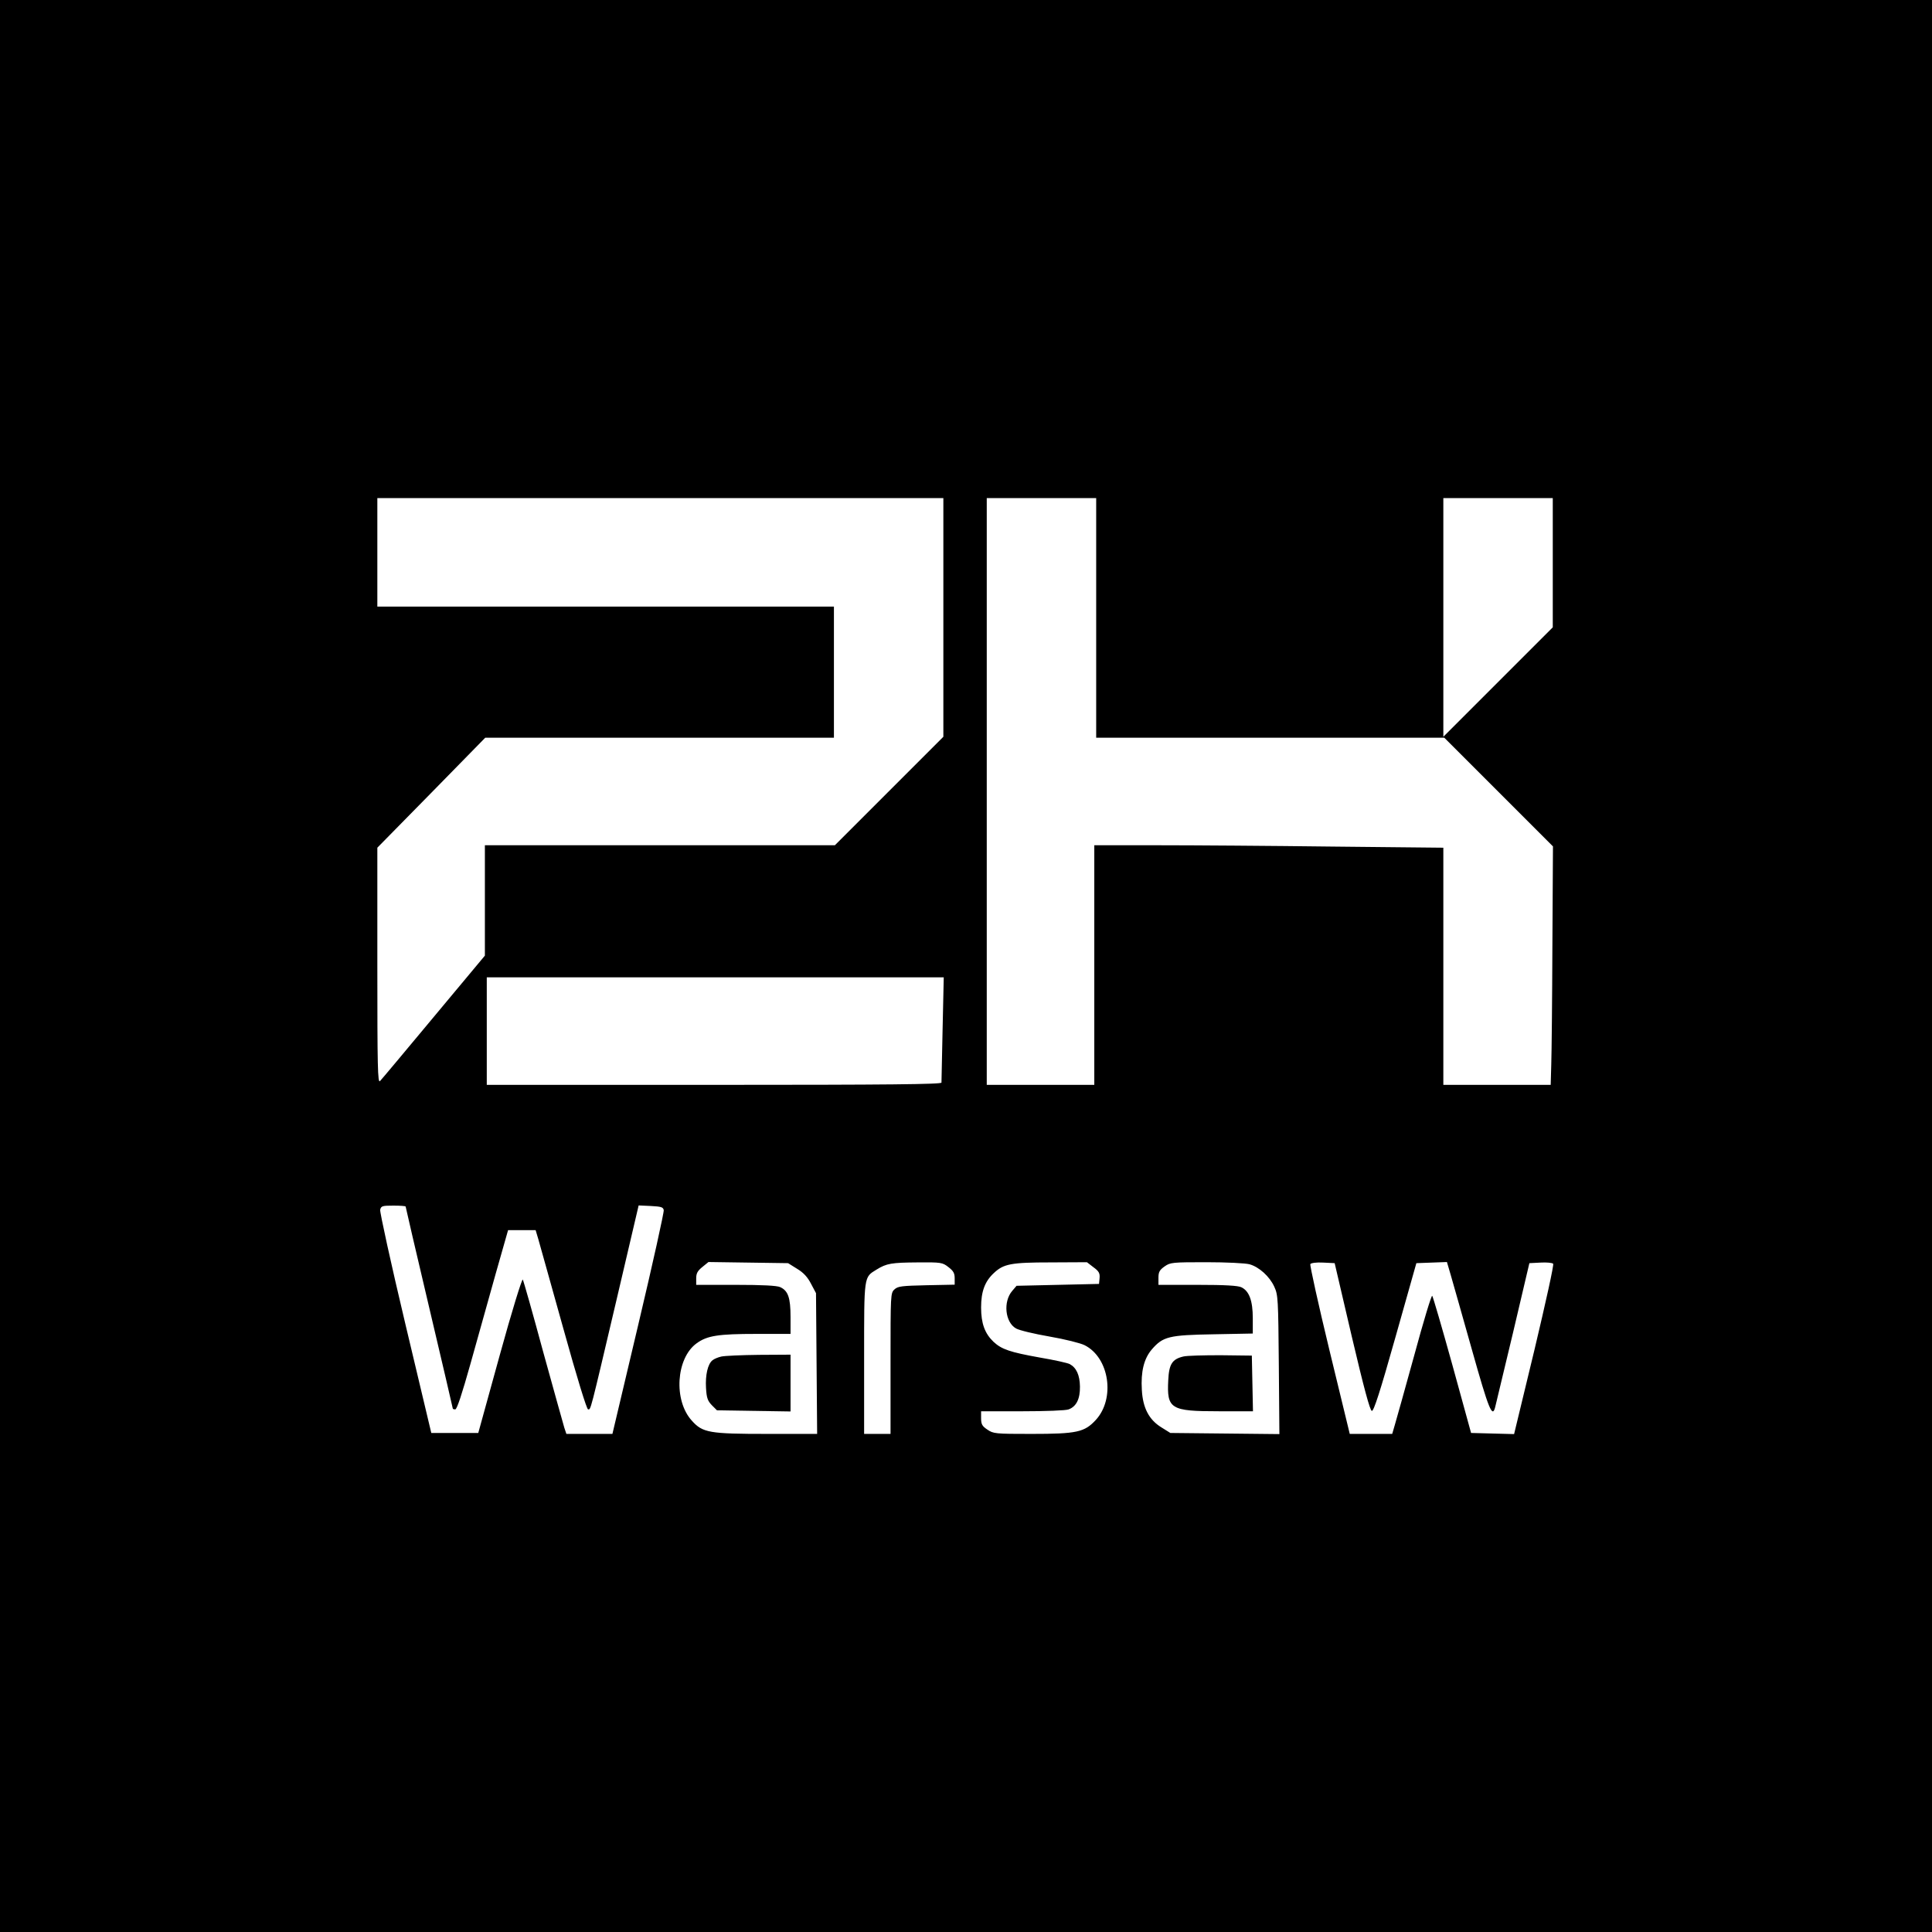 <?xml version="1.0" standalone="no"?>
<!DOCTYPE svg PUBLIC "-//W3C//DTD SVG 20010904//EN"
 "http://www.w3.org/TR/2001/REC-SVG-20010904/DTD/svg10.dtd">
<svg version="1.0" xmlns="http://www.w3.org/2000/svg"
 width="1024pt" height="1024pt" viewBox="0 0 1024 1024"
 preserveAspectRatio="xMidYMid meet">
<g transform="translate(0,1024) scale(0.1,-0.1)"
fill="#000000" stroke="none">
<path d="M0 5120 l0 -5120 5120 0 5120 0 0 5120 0 5120 -5120 0 -5120 0 0
-5120z m5000 1848 l0 -633 -287 -287 -288 -288 -927 0 -928 0 0 -292 0 -293
-271 -325 c-149 -179 -277 -332 -285 -340 -12 -12 -14 72 -14 611 l0 626 286
291 286 292 924 0 924 0 0 348 0 347 -1210 0 -1210 0 0 288 0 287 1500 0 1500
0 0 -632z m810 -3 l0 -635 923 0 922 0 288 -288 288 -288 -3 -525 c-1 -288 -4
-572 -6 -632 l-3 -107 -285 0 -284 0 0 628 0 629 -587 6 c-322 4 -739 7 -925
7 l-338 0 0 -635 0 -635 -285 0 -285 0 0 1555 0 1555 290 0 290 0 0 -635z
m2420 292 l0 -342 -290 -290 -290 -290 0 633 0 632 290 0 290 0 0 -343z
m-3234 -2470 c-3 -150 -6 -278 -6 -285 0 -9 -275 -12 -1205 -12 l-1205 0 0
285 0 285 1211 0 1211 0 -6 -273z m-2846 -942 c0 -3 56 -244 125 -536 69 -292
125 -533 125 -535 0 -2 6 -4 13 -4 9 0 36 83 81 243 37 133 97 347 133 475
l66 232 73 0 73 0 14 -47 c8 -27 67 -240 133 -475 73 -263 124 -428 131 -428
15 0 8 -26 149 573 l119 508 65 -3 c55 -3 65 -6 68 -22 2 -11 -58 -282 -134
-603 l-138 -583 -122 0 -122 0 -11 33 c-5 17 -56 199 -112 402 -55 204 -104
376 -108 383 -4 7 -59 -171 -122 -400 l-114 -413 -124 0 -125 0 -138 580 c-76
319 -135 590 -133 603 5 20 11 22 70 22 36 0 65 -2 65 -5z m2075 -330 c35 -21
56 -45 74 -80 l26 -49 3 -373 3 -373 -264 0 c-307 0 -343 6 -400 70 -98 107
-84 331 25 410 56 41 115 50 318 50 l180 0 0 90 c0 102 -13 139 -55 158 -17 8
-94 12 -235 12 l-210 0 0 34 c0 27 7 40 33 61 l32 26 211 -3 211 -3 48 -30z
m802 9 c26 -20 33 -32 33 -59 l0 -34 -149 -3 c-130 -3 -152 -5 -170 -22 -21
-19 -21 -26 -21 -393 l0 -373 -70 0 -70 0 0 400 c0 444 -2 429 66 471 53 33
80 37 218 38 124 1 131 0 163 -25z m769 -1 c29 -21 34 -32 32 -57 l-3 -31
-218 -5 -219 -5 -23 -27 c-49 -57 -38 -166 20 -199 17 -10 97 -29 178 -43 81
-14 165 -35 186 -46 131 -66 163 -283 59 -396 -60 -65 -100 -74 -342 -74 -191
0 -201 1 -233 23 -27 18 -33 28 -33 60 l0 37 219 0 c121 0 231 4 245 10 41 15
61 56 60 121 -1 61 -19 100 -54 119 -11 6 -83 22 -160 35 -156 28 -201 43
-244 83 -46 44 -66 97 -66 182 0 85 20 138 67 182 52 49 90 57 301 57 l193 1
35 -27z m827 16 c50 -14 106 -64 131 -119 20 -43 21 -65 24 -413 l3 -368 -289
3 -289 3 -48 30 c-65 40 -98 103 -103 198 -6 97 11 166 53 215 59 68 90 76
328 80 l207 4 0 81 c0 93 -19 144 -60 164 -18 9 -87 13 -232 13 l-208 0 0 38
c0 30 6 41 33 60 30 21 41 22 222 22 104 0 207 -5 228 -11z m542 -384 c64
-272 96 -391 106 -393 10 -2 43 99 125 390 l111 393 81 3 81 3 20 -68 c11 -37
61 -215 112 -395 90 -320 109 -367 124 -305 3 12 45 189 94 392 l87 370 59 3
c32 2 62 -1 67 -6 5 -5 -38 -199 -99 -456 l-108 -447 -114 3 -114 3 -99 360
c-55 198 -103 363 -107 367 -4 4 -47 -137 -95 -315 -49 -177 -95 -343 -103
-369 l-14 -48 -112 0 -113 0 -108 445 c-59 244 -104 449 -101 455 4 6 32 10
68 8 l61 -3 91 -390z"/>
<path d="M3823 3050 c-18 -4 -39 -13 -47 -20 -25 -20 -38 -79 -34 -146 3 -54
9 -69 31 -92 l27 -27 195 -3 195 -3 0 150 0 151 -167 -1 c-93 -1 -183 -5 -200
-9z"/>
<path d="M6271 3050 c-58 -14 -75 -40 -79 -125 -8 -153 12 -165 268 -165 l181
0 -3 148 -3 147 -165 2 c-91 0 -180 -2 -199 -7z"/>
</g>
</svg>
